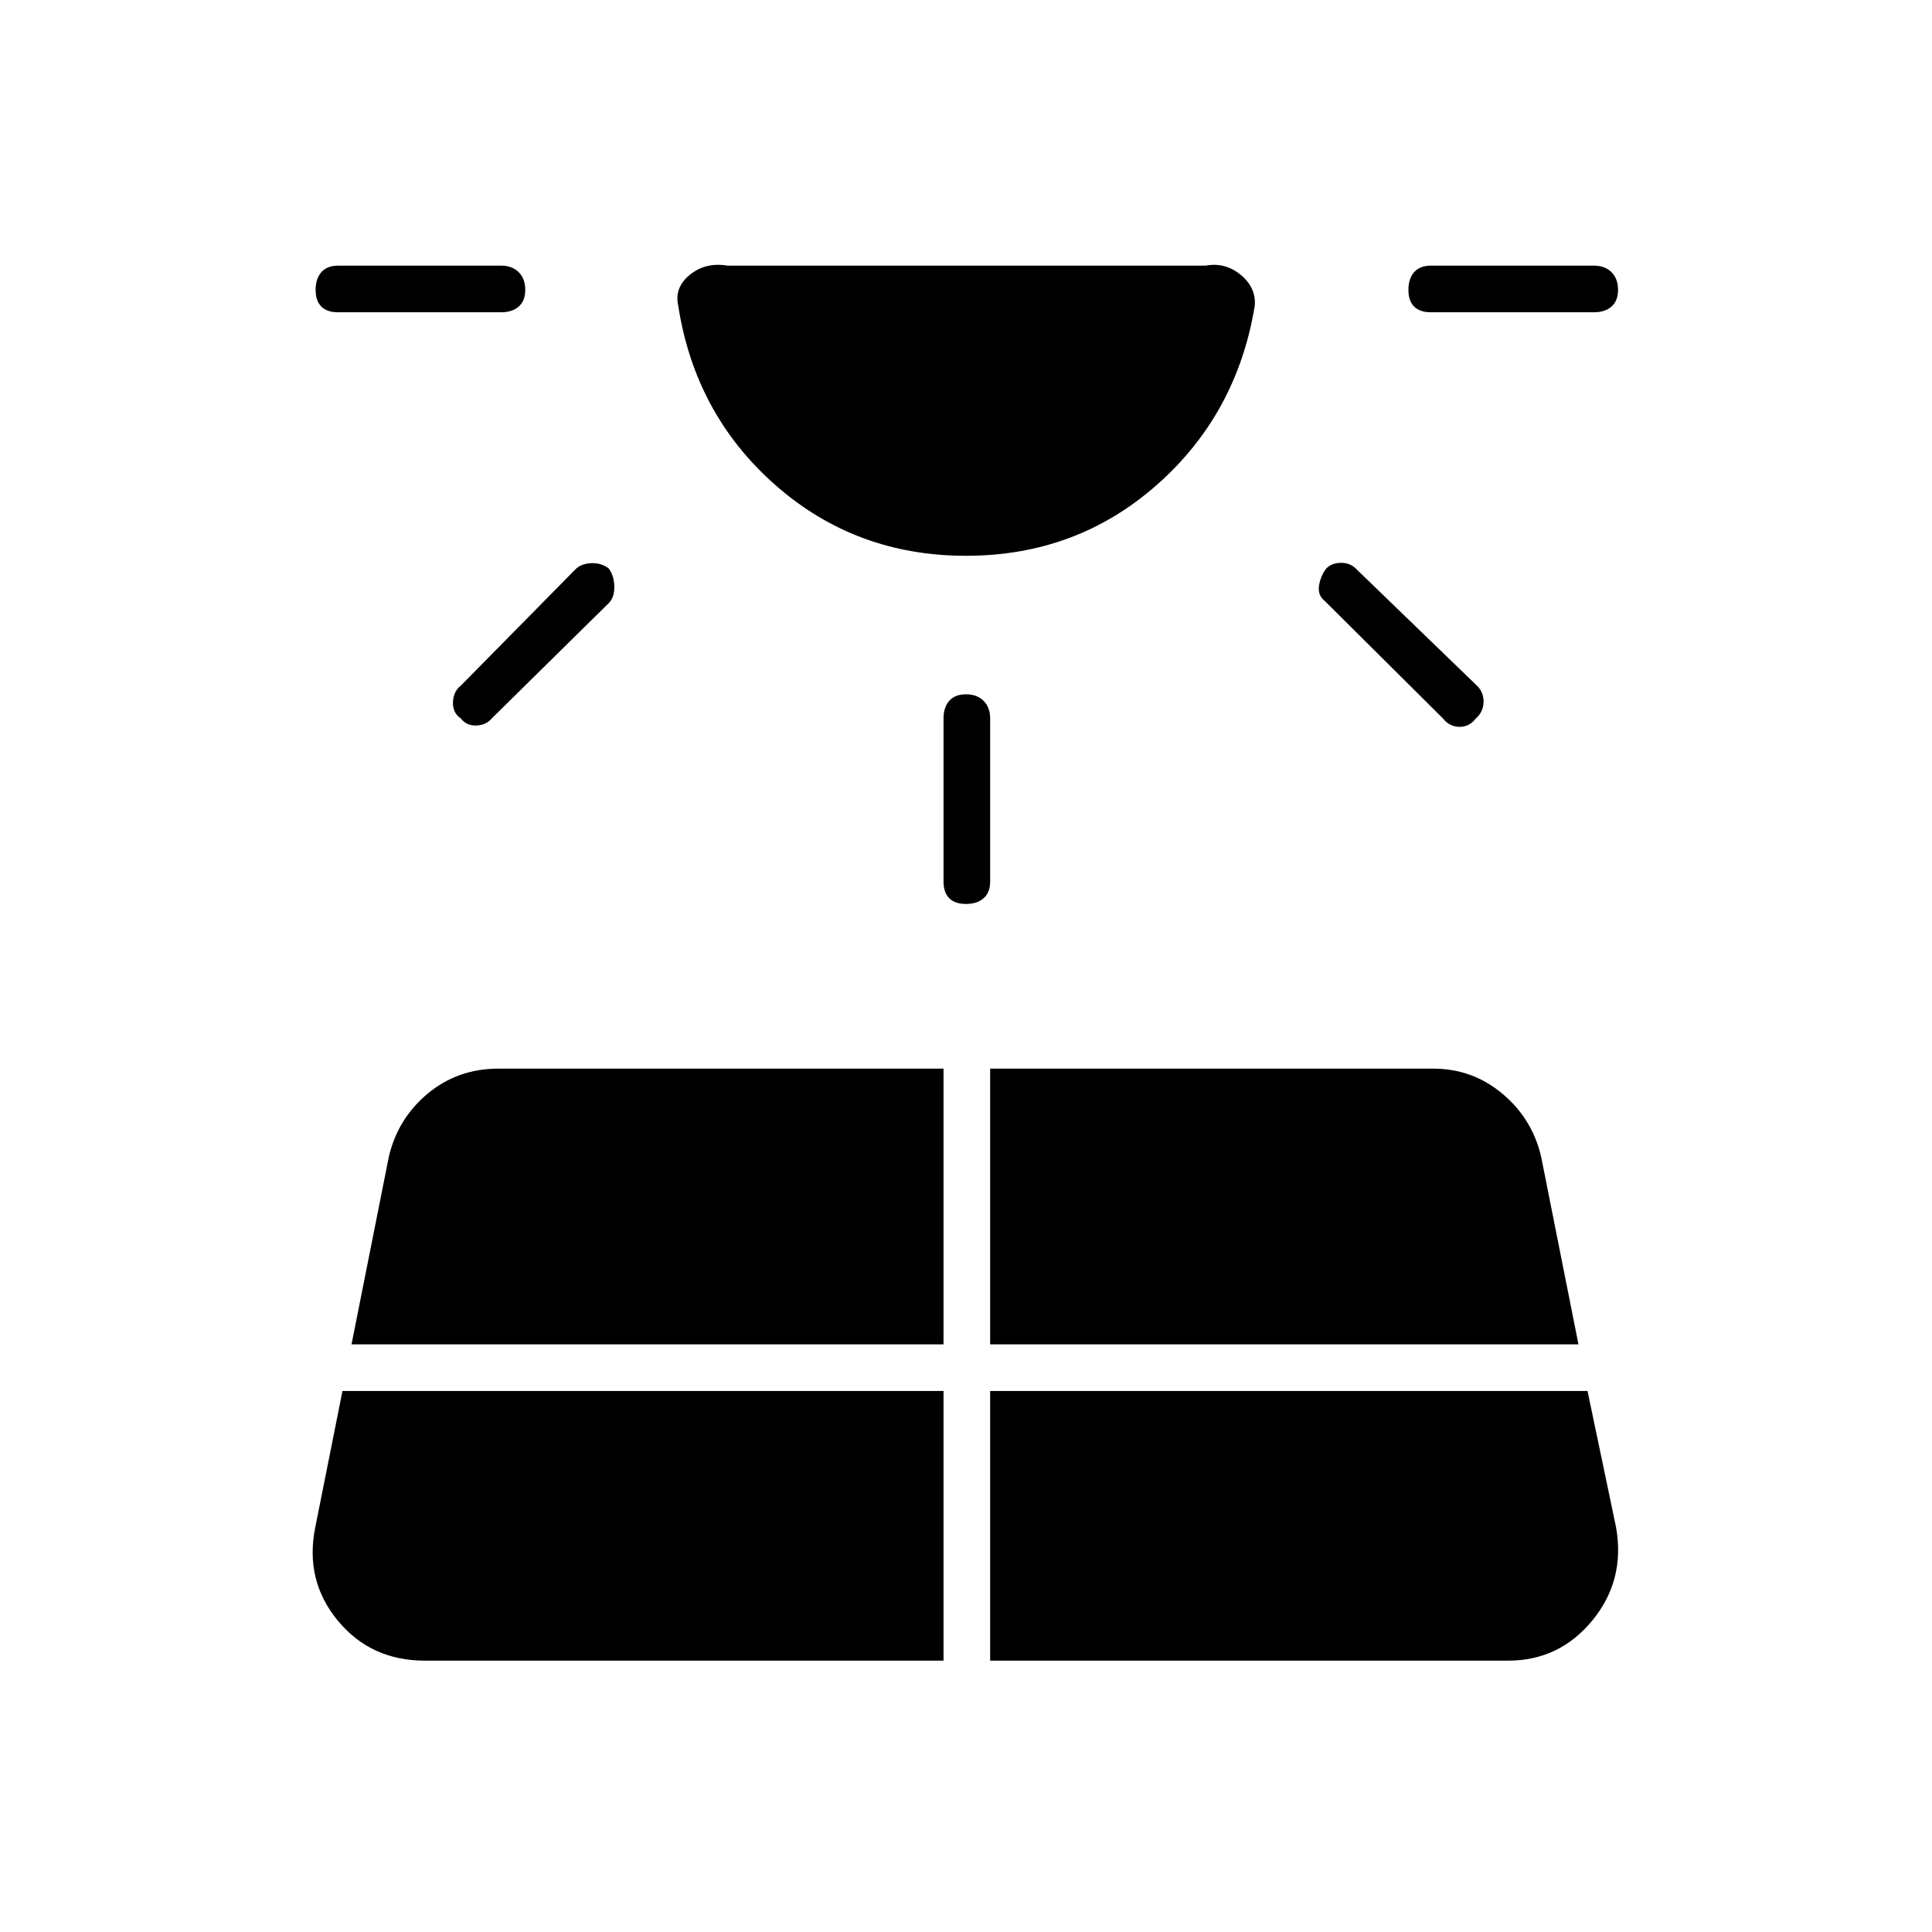 <svg xmlns="http://www.w3.org/2000/svg" height="40" viewBox="0 -960 960 960" width="40"><path d="M168-804.83q-5.5 0-8.33-2.84-2.84-2.83-2.84-8.33t2.84-8.75Q162.5-828 168-828h81q5.5 0 8.75 3.25T261-816q0 5.5-3.25 8.33-3.25 2.84-8.75 2.84h-81Zm2.17 536-13.5 67.66q-5.34 26.34 11.08 46.34 16.42 20 43.42 20h257.66v-134H170.17ZM229-619.33l57.33-58.17q2.84-2.5 7.67-2.67 4.83-.16 8.5 2.67 2.67 3.67 2.75 9 .08 5.33-2.75 8.17L244.33-603q-2.83 3.33-7.66 3.5-4.84.17-7.67-3.5-4.17-2.83-3.92-8.17.25-5.33 3.92-8.16ZM174.67-292h294.16v-137H247.67q-20.34 0-35.25 12.5Q197.5-404 193.17-385l-18.5 93Zm294.16-230v-81q0-5.5 2.84-8.75Q474.5-615 480-615t8.75 3.25Q492-608.5 492-603v81q0 5.5-3.25 8.33-3.25 2.84-8.75 2.84t-8.33-2.84q-2.84-2.83-2.84-8.33ZM492-134.83h257.33q25.5 0 41.92-20T803-201.17l-14.17-67.66H492v134ZM492-292h292.33l-18.5-93q-4.33-19-19.25-31.5-14.91-12.5-34.41-12.5H492v137Zm225-311-58.67-58.33q-3.66-2.84-2.91-7.67t3.58-8.5q2.83-2.83 7.33-2.83t7.34 2.83l59.66 57.67q3.84 3.33 3.84 8.41 0 5.09-3.84 8.42-3.16 4.17-8.08 4.17T717-603Zm75-201.83h-81q-5.5 0-8.33-2.84-2.84-2.83-2.84-8.33t2.84-8.75Q705.5-828 711-828h81q5.5 0 8.75 3.25T804-816q0 5.5-3.25 8.33-3.25 2.84-8.75 2.84Zm-312 121q-54.83 0-94.75-35.17T337-808.17q-2-9 5.83-15.33 7.84-6.33 18.67-4.5H599q9.67-1.83 17.42 4.5 7.75 6.33 7.08 15.33-8.83 54-48.75 89.17T480-683.83Z"/></svg>